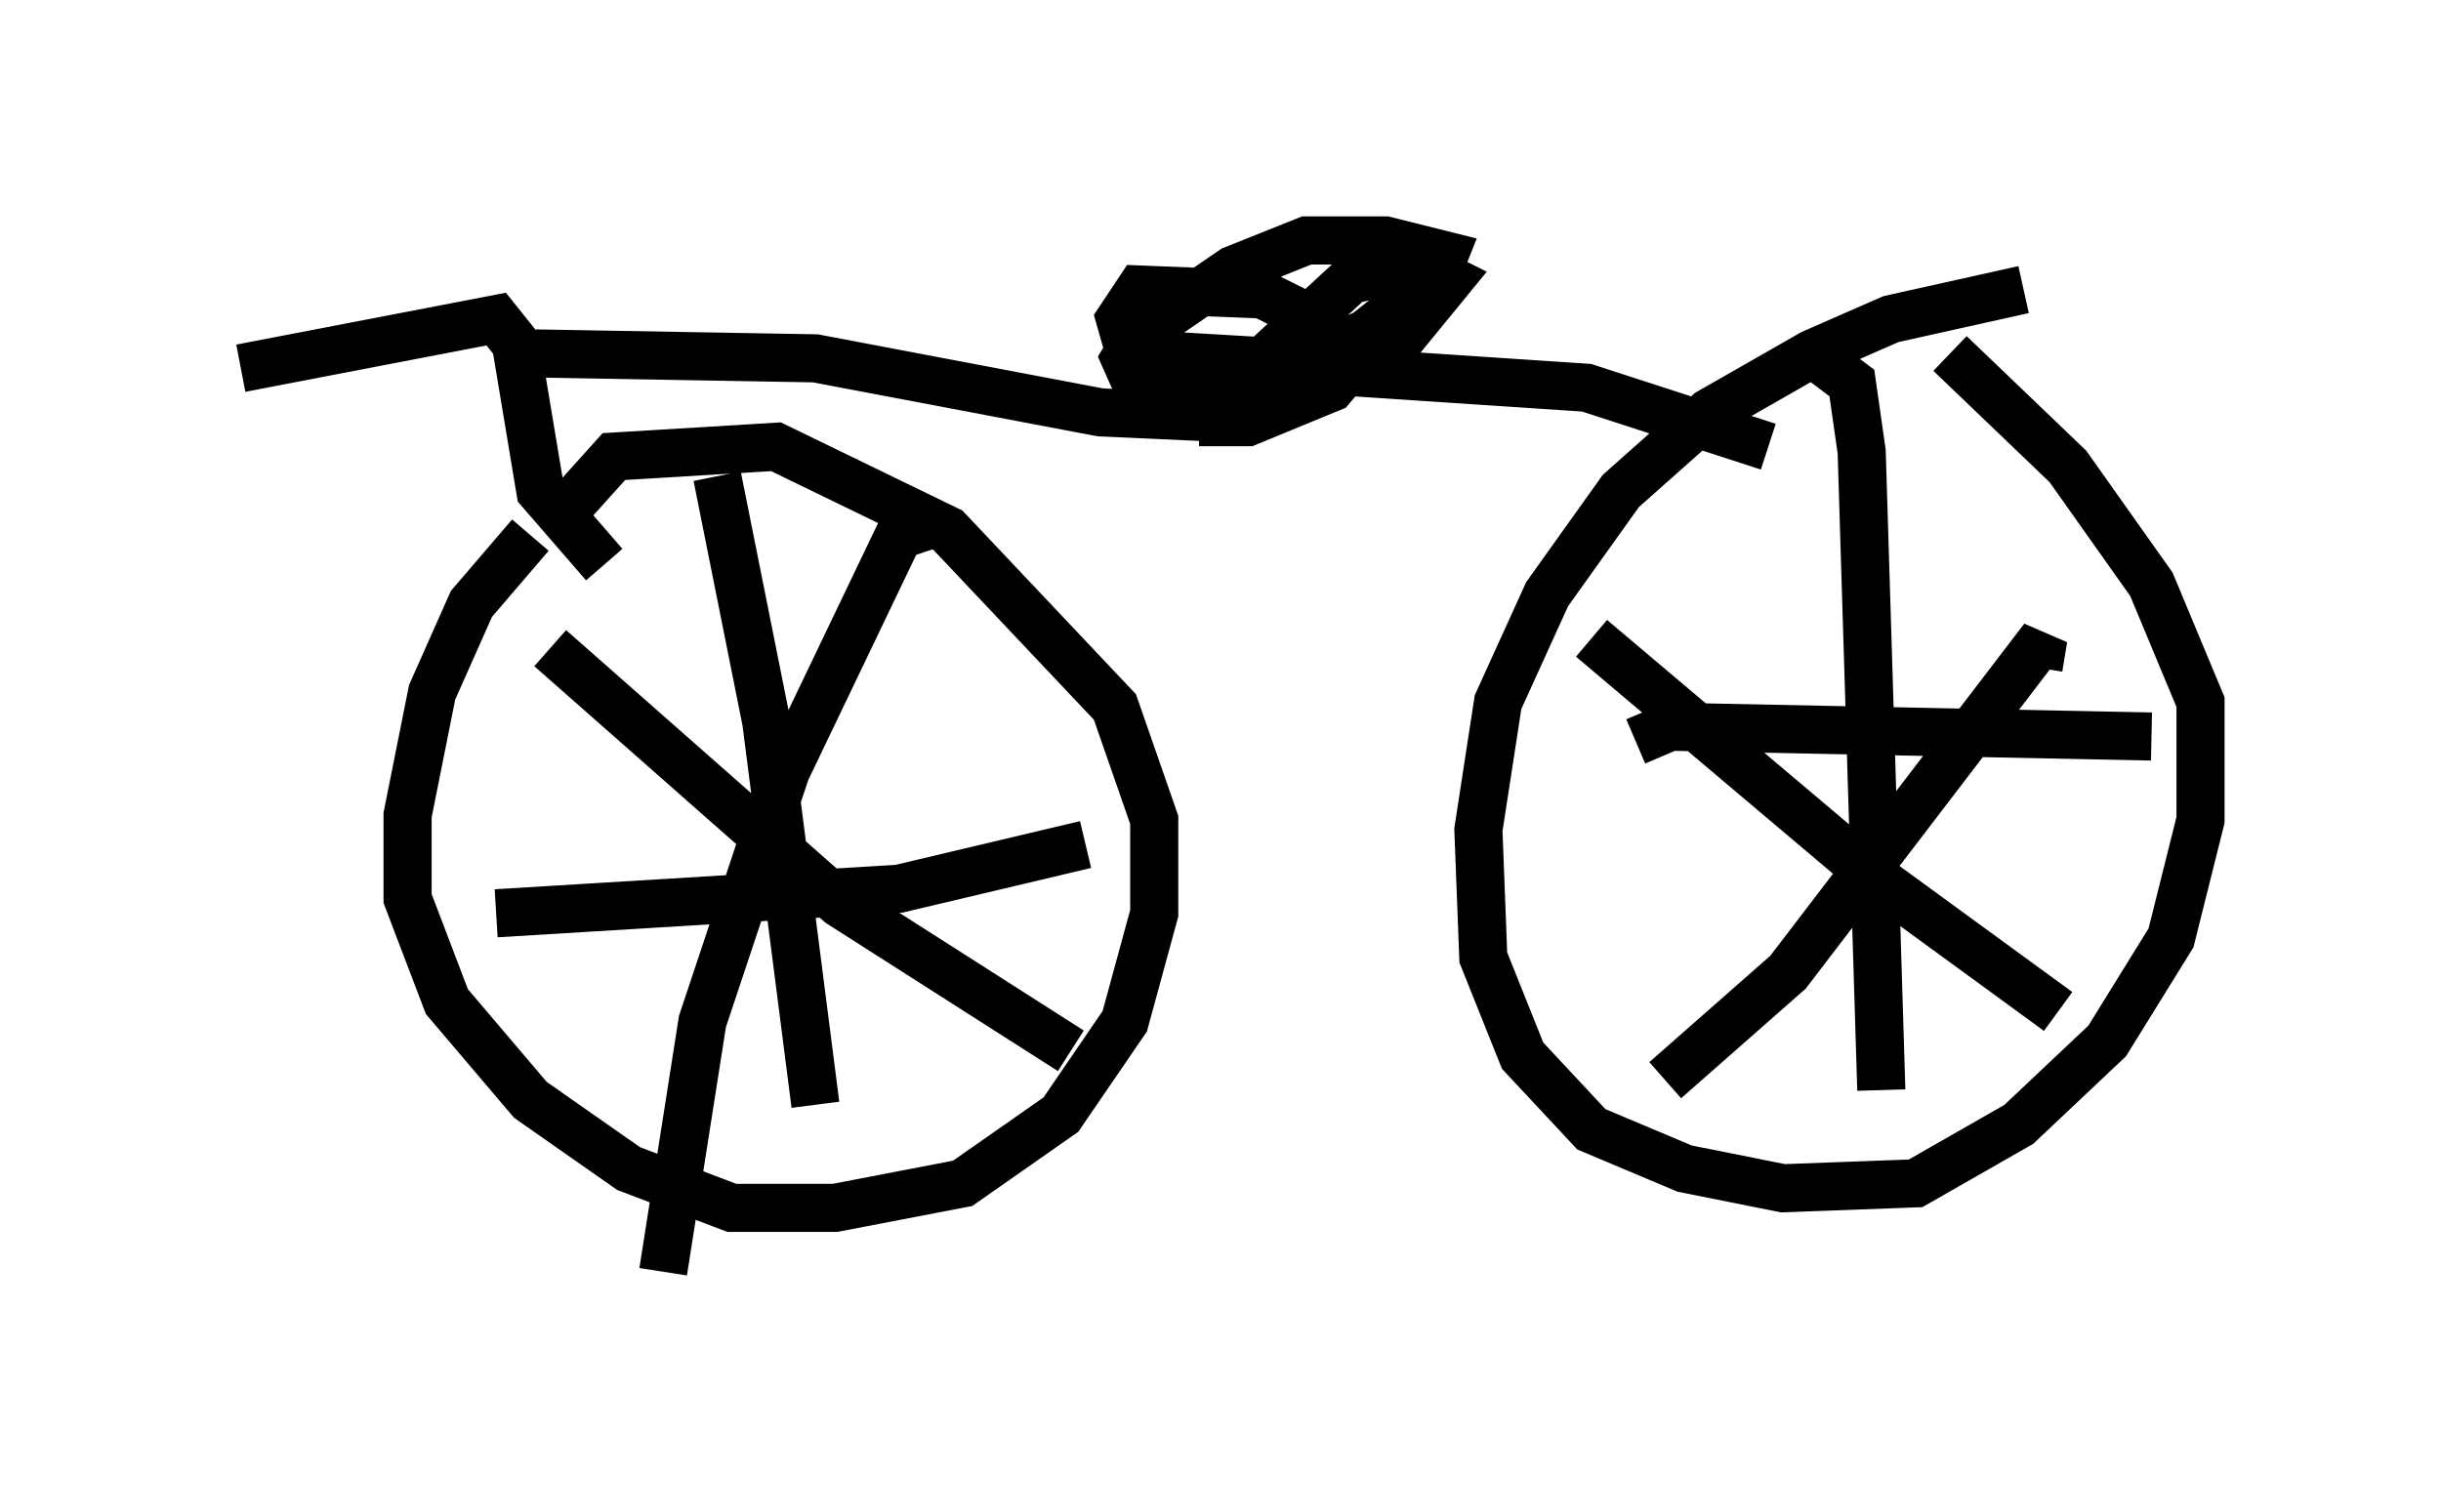 <?xml version="1.0" encoding="utf-8" ?>
<svg baseProfile="full" height="31.438" version="1.1" width="50.732" xmlns="http://www.w3.org/2000/svg" xmlns:ev="http://www.w3.org/2001/xml-events" xmlns:xlink="http://www.w3.org/1999/xlink"><defs /><rect fill="white" height="31.438" width="50.732" x="0" y="0" /><path d="M12.044, 10.717 m-1.021, 0.408 l-1.225, 1.429 -0.817, 1.838 l-0.51, 2.552 0.0, 1.735 l0.817, 2.144 1.735, 2.042 l2.042, 1.429 2.144, 0.817 l2.144, 0.0 2.654, -0.51 l2.042, -1.429 1.327, -1.94 l0.613, -2.246 0.0, -1.94 l-0.817, -2.348 -3.471, -3.675 l-3.573, -1.735 -3.369, 0.204 l-0.919, 1.021 m30.217, -4.492 l-2.756, 0.613 -1.633, 0.715 l-2.144, 1.225 -1.838, 1.633 l-1.531, 2.144 -1.021, 2.246 l-0.408, 2.654 0.102, 2.654 l0.817, 2.042 1.429, 1.531 l1.94, 0.817 2.042, 0.408 l2.756, -0.102 2.144, -1.225 l1.838, -1.735 1.327, -2.144 l0.613, -2.45 0.0, -2.45 l-1.021, -2.45 -1.735, -2.45 l-2.45, -2.348 m-25.623, 2.552 l1.021, 5.104 1.021, 7.963 m-6.635, -3.981 l8.371, -0.51 3.879, -0.919 m-11.127, -4.083 l6.023, 5.308 4.798, 3.063 m-2.96, -10.923 l-0.613, 0.204 -2.348, 4.9 l-1.735, 5.206 -0.817, 5.206 m23.888, -19.09 l0.817, 0.613 0.204, 1.429 l0.408, 13.271 m-5.104, -7.248 l0.715, -0.306 10.004, 0.204 m-11.638, -2.042 l5.921, 5.002 3.777, 2.756 m-0.408, -7.146 l0.102, -0.613 -5.308, 6.942 l-2.552, 2.246 m-29.604, -14.802 l5.308, -1.021 0.408, 0.51 l0.51, 3.063 1.327, 1.531 m-1.429, -4.39 l5.819, 0.102 5.921, 1.123 l2.246, 0.102 2.348, -0.613 l0.306, -0.613 -0.306, -0.715 l-1.225, -0.613 -2.552, -0.102 l-0.408, 0.613 0.204, 0.715 l3.471, 0.204 1.429, -0.613 l1.429, -1.123 0.204, -0.51 l-1.225, -0.306 -1.633, 0.0 l-1.531, 0.613 -1.94, 1.327 l-0.306, 0.51 0.408, 0.919 l2.858, 0.0 2.552, -1.429 l0.919, -1.123 -0.613, -0.306 l-1.429, 0.306 -2.654, 2.45 l0.0, 0.51 0.51, 0.0 l1.735, -0.715 1.123, -1.327 m-1.94, 0.919 l6.125, 0.408 3.777, 1.225 m-3.879, -0.715 " fill="none" stroke="black" stroke-width="1" /></svg>